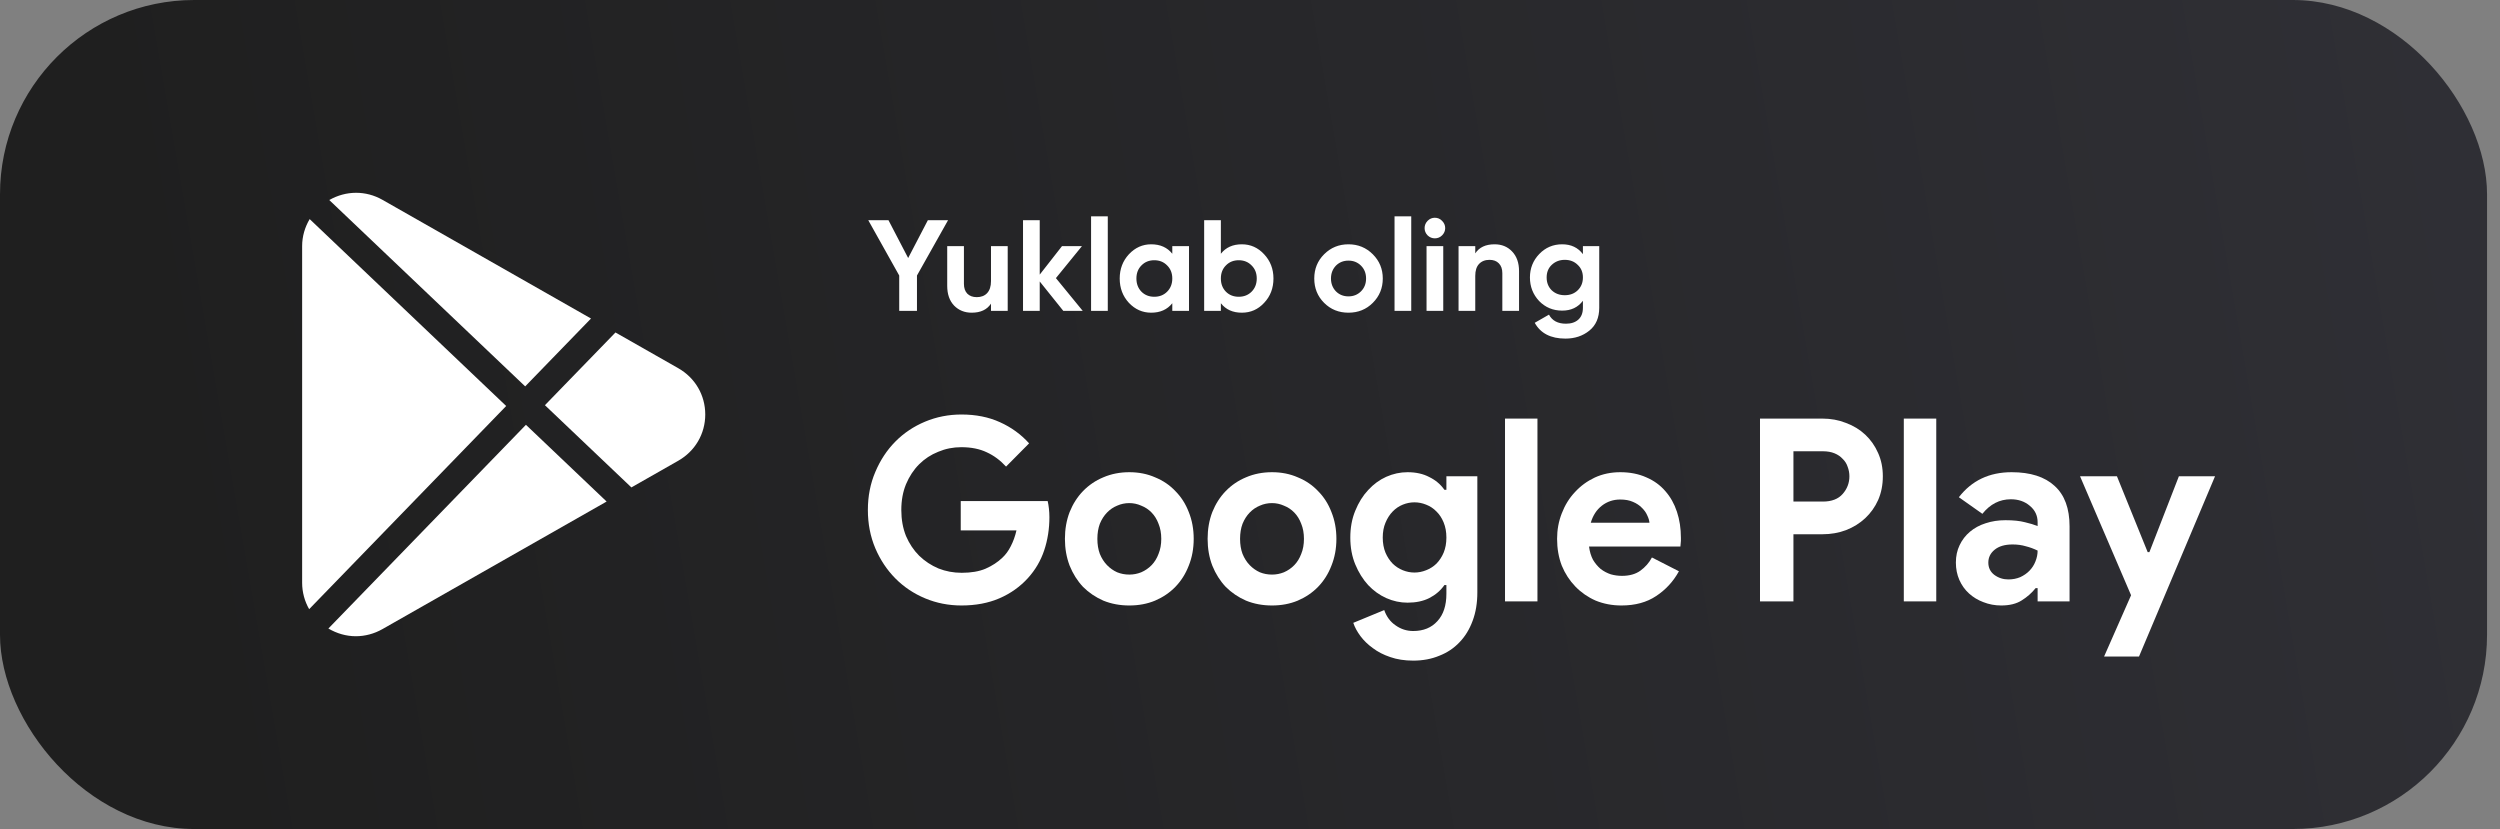 <svg width="193" height="64" viewBox="0 0 193 64" fill="none" xmlns="http://www.w3.org/2000/svg">
<rect x="0" y="0" width="193" height="64" fill="#808080" stroke="none"/>
<rect width="192" height="64" rx="15" fill="url(#paint0_linear_738_15931)"/>
<path d="M74.169 38.681H80.88C80.918 38.839 80.95 39.03 80.976 39.253C81.001 39.477 81.014 39.7 81.014 39.923C81.014 40.83 80.88 41.684 80.612 42.486C80.345 43.287 79.924 44.003 79.351 44.634C78.739 45.304 78.006 45.823 77.152 46.191C76.298 46.559 75.323 46.743 74.227 46.743C73.233 46.743 72.296 46.559 71.416 46.191C70.537 45.823 69.772 45.31 69.122 44.654C68.472 43.996 67.956 43.221 67.574 42.328C67.191 41.421 67 40.436 67 39.371C67 38.307 67.191 37.328 67.574 36.435C67.956 35.528 68.472 34.746 69.122 34.089C69.772 33.432 70.537 32.92 71.416 32.552C72.296 32.184 73.233 32 74.227 32C75.336 32 76.323 32.197 77.19 32.591C78.07 32.986 78.822 33.531 79.446 34.227L77.668 36.021C77.222 35.535 76.725 35.167 76.177 34.917C75.629 34.654 74.972 34.523 74.208 34.523C73.583 34.523 72.99 34.641 72.43 34.878C71.869 35.101 71.378 35.423 70.957 35.843C70.537 36.264 70.199 36.776 69.944 37.381C69.702 37.972 69.581 38.636 69.581 39.371C69.581 40.107 69.702 40.777 69.944 41.382C70.199 41.973 70.537 42.479 70.957 42.899C71.391 43.32 71.888 43.648 72.449 43.885C73.01 44.108 73.609 44.22 74.246 44.22C74.972 44.22 75.584 44.115 76.081 43.905C76.591 43.681 77.025 43.399 77.381 43.057C77.636 42.821 77.853 42.525 78.031 42.17C78.223 41.802 78.369 41.395 78.471 40.948H74.169V38.681Z" fill="white"/>
<path d="M87.183 36.454C87.91 36.454 88.573 36.586 89.172 36.849C89.783 37.098 90.306 37.453 90.739 37.913C91.185 38.36 91.529 38.898 91.772 39.529C92.027 40.16 92.154 40.85 92.154 41.599C92.154 42.347 92.027 43.037 91.772 43.668C91.529 44.299 91.185 44.844 90.739 45.304C90.306 45.751 89.783 46.105 89.172 46.368C88.573 46.618 87.91 46.743 87.183 46.743C86.457 46.743 85.788 46.618 85.176 46.368C84.577 46.105 84.054 45.751 83.608 45.304C83.175 44.844 82.831 44.299 82.576 43.668C82.334 43.037 82.212 42.347 82.212 41.599C82.212 40.85 82.334 40.16 82.576 39.529C82.831 38.898 83.175 38.36 83.608 37.913C84.054 37.453 84.577 37.098 85.176 36.849C85.788 36.586 86.457 36.454 87.183 36.454ZM87.183 44.358C87.502 44.358 87.808 44.299 88.101 44.181C88.407 44.049 88.674 43.865 88.904 43.629C89.133 43.392 89.312 43.103 89.439 42.761C89.579 42.42 89.65 42.032 89.65 41.599C89.65 41.165 89.579 40.777 89.439 40.436C89.312 40.094 89.133 39.805 88.904 39.569C88.674 39.332 88.407 39.155 88.101 39.036C87.808 38.905 87.502 38.839 87.183 38.839C86.852 38.839 86.54 38.905 86.246 39.036C85.953 39.155 85.692 39.332 85.463 39.569C85.233 39.805 85.048 40.094 84.908 40.436C84.781 40.777 84.717 41.165 84.717 41.599C84.717 42.032 84.781 42.42 84.908 42.761C85.048 43.103 85.233 43.392 85.463 43.629C85.692 43.865 85.953 44.049 86.246 44.181C86.54 44.299 86.852 44.358 87.183 44.358Z" fill="white"/>
<path d="M98.199 36.454C98.925 36.454 99.588 36.586 100.187 36.849C100.799 37.098 101.322 37.453 101.755 37.913C102.201 38.36 102.545 38.898 102.787 39.529C103.042 40.16 103.17 40.85 103.17 41.599C103.17 42.347 103.042 43.037 102.787 43.668C102.545 44.299 102.201 44.844 101.755 45.304C101.322 45.751 100.799 46.105 100.187 46.368C99.588 46.618 98.925 46.743 98.199 46.743C97.472 46.743 96.803 46.618 96.191 46.368C95.592 46.105 95.07 45.751 94.624 45.304C94.19 44.844 93.846 44.299 93.591 43.668C93.349 43.037 93.228 42.347 93.228 41.599C93.228 40.85 93.349 40.16 93.591 39.529C93.846 38.898 94.19 38.36 94.624 37.913C95.07 37.453 95.592 37.098 96.191 36.849C96.803 36.586 97.472 36.454 98.199 36.454ZM98.199 44.358C98.517 44.358 98.823 44.299 99.117 44.181C99.422 44.049 99.69 43.865 99.919 43.629C100.149 43.392 100.327 43.103 100.455 42.761C100.595 42.42 100.665 42.032 100.665 41.599C100.665 41.165 100.595 40.777 100.455 40.436C100.327 40.094 100.149 39.805 99.919 39.569C99.69 39.332 99.422 39.155 99.117 39.036C98.823 38.905 98.517 38.839 98.199 38.839C97.867 38.839 97.555 38.905 97.262 39.036C96.969 39.155 96.708 39.332 96.478 39.569C96.249 39.805 96.064 40.094 95.924 40.436C95.796 40.777 95.733 41.165 95.733 41.599C95.733 42.032 95.796 42.42 95.924 42.761C96.064 43.103 96.249 43.392 96.478 43.629C96.708 43.865 96.969 44.049 97.262 44.181C97.555 44.299 97.867 44.358 98.199 44.358Z" fill="white"/>
<path d="M109.1 51C108.437 51 107.844 50.908 107.322 50.724C106.812 50.553 106.366 50.323 105.983 50.034C105.601 49.758 105.282 49.45 105.027 49.108C104.773 48.766 104.588 48.425 104.473 48.083L106.863 47.097C107.041 47.61 107.334 48.004 107.742 48.28C108.15 48.569 108.603 48.714 109.1 48.714C109.89 48.714 110.514 48.458 110.973 47.945C111.432 47.446 111.662 46.743 111.662 45.836V45.166H111.509C111.216 45.586 110.827 45.922 110.342 46.171C109.871 46.408 109.31 46.526 108.66 46.526C108.099 46.526 107.551 46.408 107.016 46.171C106.493 45.935 106.028 45.6 105.62 45.166C105.212 44.719 104.881 44.187 104.626 43.569C104.371 42.952 104.244 42.262 104.244 41.5C104.244 40.738 104.371 40.048 104.626 39.431C104.881 38.8 105.212 38.268 105.62 37.834C106.028 37.387 106.493 37.046 107.016 36.809C107.551 36.573 108.099 36.454 108.66 36.454C109.31 36.454 109.871 36.579 110.342 36.829C110.827 37.065 111.216 37.394 111.509 37.814H111.662V36.77H114.051V45.738C114.051 46.552 113.93 47.282 113.688 47.925C113.446 48.582 113.108 49.134 112.675 49.581C112.242 50.041 111.719 50.389 111.107 50.626C110.508 50.875 109.839 51 109.1 51ZM109.195 44.2C109.501 44.2 109.801 44.141 110.094 44.023C110.4 43.905 110.667 43.734 110.897 43.51C111.126 43.274 111.311 42.991 111.451 42.663C111.591 42.321 111.662 41.934 111.662 41.5C111.662 41.066 111.591 40.679 111.451 40.337C111.311 39.995 111.126 39.713 110.897 39.49C110.667 39.253 110.4 39.076 110.094 38.958C109.801 38.839 109.501 38.78 109.195 38.78C108.889 38.78 108.59 38.839 108.297 38.958C108.004 39.076 107.742 39.253 107.513 39.49C107.283 39.726 107.099 40.015 106.958 40.357C106.818 40.685 106.748 41.066 106.748 41.5C106.748 41.934 106.818 42.321 106.958 42.663C107.099 42.991 107.283 43.274 107.513 43.51C107.742 43.734 108.004 43.905 108.297 44.023C108.59 44.141 108.889 44.2 109.195 44.2Z" fill="white"/>
<path d="M116.187 46.427V32.315H118.691V46.427H116.187Z" fill="white"/>
<path d="M129.613 44.102C129.18 44.89 128.594 45.527 127.854 46.014C127.128 46.5 126.236 46.743 125.178 46.743C124.464 46.743 123.801 46.618 123.189 46.368C122.59 46.105 122.068 45.744 121.622 45.284C121.176 44.824 120.825 44.286 120.57 43.668C120.328 43.037 120.207 42.347 120.207 41.599C120.207 40.902 120.328 40.245 120.57 39.628C120.812 38.997 121.15 38.452 121.583 37.992C122.017 37.519 122.527 37.144 123.113 36.868C123.712 36.592 124.368 36.454 125.082 36.454C125.834 36.454 126.503 36.586 127.09 36.849C127.676 37.098 128.167 37.453 128.562 37.913C128.957 38.36 129.256 38.892 129.46 39.509C129.664 40.127 129.766 40.797 129.766 41.52C129.766 41.612 129.766 41.691 129.766 41.756C129.753 41.835 129.747 41.907 129.747 41.973C129.734 42.039 129.728 42.111 129.728 42.19H122.673C122.724 42.584 122.826 42.926 122.979 43.215C123.145 43.491 123.342 43.727 123.572 43.924C123.814 44.108 124.075 44.246 124.356 44.338C124.636 44.417 124.923 44.456 125.216 44.456C125.789 44.456 126.261 44.325 126.631 44.062C127.013 43.786 127.313 43.445 127.529 43.037L129.613 44.102ZM127.338 40.357C127.325 40.186 127.268 39.995 127.166 39.785C127.077 39.575 126.937 39.378 126.745 39.194C126.567 39.01 126.338 38.859 126.057 38.741C125.789 38.622 125.464 38.563 125.082 38.563C124.547 38.563 124.075 38.721 123.667 39.036C123.259 39.352 122.973 39.792 122.807 40.357H127.338Z" fill="white"/>
<path d="M135.872 46.427V32.315H140.69C141.34 32.315 141.946 32.427 142.507 32.65C143.08 32.861 143.577 33.163 143.998 33.557C144.418 33.951 144.75 34.424 144.992 34.976C145.234 35.515 145.355 36.113 145.355 36.77C145.355 37.44 145.234 38.051 144.992 38.603C144.75 39.141 144.418 39.608 143.998 40.002C143.577 40.396 143.08 40.705 142.507 40.928C141.946 41.139 141.34 41.244 140.69 41.244H138.453V46.427H135.872ZM140.729 38.721C141.404 38.721 141.914 38.524 142.258 38.13C142.602 37.736 142.774 37.282 142.774 36.77C142.774 36.52 142.73 36.277 142.64 36.041C142.564 35.804 142.436 35.6 142.258 35.429C142.092 35.245 141.882 35.101 141.627 34.996C141.372 34.891 141.073 34.838 140.729 34.838H138.453V38.721H140.729Z" fill="white"/>
<path d="M146.974 46.427V32.315H149.479V46.427H146.974Z" fill="white"/>
<path d="M157.304 45.403H157.151C156.858 45.77 156.501 46.086 156.08 46.349C155.672 46.611 155.143 46.743 154.493 46.743C154.009 46.743 153.55 46.657 153.117 46.486C152.696 46.329 152.326 46.105 152.008 45.816C151.689 45.527 151.441 45.179 151.262 44.772C151.084 44.364 150.994 43.918 150.994 43.431C150.994 42.932 151.09 42.486 151.281 42.091C151.472 41.684 151.74 41.336 152.084 41.047C152.428 40.758 152.83 40.541 153.289 40.396C153.76 40.239 154.27 40.16 154.818 40.16C155.43 40.16 155.933 40.212 156.329 40.317C156.724 40.409 157.049 40.508 157.304 40.613V40.317C157.304 39.805 157.106 39.385 156.711 39.056C156.316 38.714 155.825 38.544 155.239 38.544C154.372 38.544 153.639 38.918 153.04 39.667L151.224 38.386C152.218 37.098 153.576 36.454 155.296 36.454C156.749 36.454 157.858 36.809 158.623 37.519C159.388 38.215 159.77 39.253 159.77 40.633V46.427H157.304V45.403ZM157.304 42.505C157.01 42.361 156.705 42.249 156.386 42.17C156.08 42.078 155.742 42.032 155.373 42.032C154.774 42.032 154.308 42.17 153.977 42.446C153.658 42.709 153.499 43.037 153.499 43.431C153.499 43.826 153.652 44.141 153.958 44.378C154.277 44.614 154.64 44.732 155.048 44.732C155.379 44.732 155.685 44.673 155.965 44.555C156.246 44.424 156.482 44.259 156.673 44.062C156.877 43.852 157.03 43.615 157.132 43.353C157.246 43.077 157.304 42.794 157.304 42.505Z" fill="white"/>
<path d="M164.519 45.954L160.58 36.77H163.429L165.8 42.623H165.934L168.209 36.77H171L165.131 50.685H162.435L164.519 45.954Z" fill="white"/>
<path d="M71.63 17H73.19L70.79 21.27V24H69.42V21.27L67.03 17H68.59L70.11 19.92L71.63 17ZM76.505 21.7V19H77.795V24H76.505V23.44C76.199 23.907 75.702 24.14 75.015 24.14C74.469 24.14 74.015 23.957 73.655 23.59C73.302 23.217 73.125 22.71 73.125 22.07V19H74.415V21.91C74.415 22.237 74.502 22.49 74.675 22.67C74.855 22.85 75.099 22.94 75.405 22.94C75.745 22.94 76.012 22.837 76.205 22.63C76.405 22.417 76.505 22.107 76.505 21.7ZM81.517 21.47L83.587 24H82.087L80.267 21.73V24H78.977V17H80.267V21.2L81.987 19H83.527L81.517 21.47ZM85.521 24H84.231V16.7H85.521V24ZM90.501 19.59V19H91.791V24H90.501V23.41C90.115 23.897 89.571 24.14 88.871 24.14C88.205 24.14 87.631 23.887 87.151 23.38C86.678 22.867 86.441 22.24 86.441 21.5C86.441 20.767 86.678 20.143 87.151 19.63C87.631 19.117 88.205 18.86 88.871 18.86C89.571 18.86 90.115 19.103 90.501 19.59ZM88.121 22.52C88.381 22.78 88.711 22.91 89.111 22.91C89.511 22.91 89.841 22.78 90.101 22.52C90.368 22.253 90.501 21.913 90.501 21.5C90.501 21.087 90.368 20.75 90.101 20.49C89.841 20.223 89.511 20.09 89.111 20.09C88.711 20.09 88.381 20.223 88.121 20.49C87.861 20.75 87.731 21.087 87.731 21.5C87.731 21.913 87.861 22.253 88.121 22.52ZM95.871 18.86C96.544 18.86 97.118 19.117 97.591 19.63C98.071 20.143 98.311 20.767 98.311 21.5C98.311 22.247 98.071 22.873 97.591 23.38C97.124 23.887 96.551 24.14 95.871 24.14C95.171 24.14 94.631 23.897 94.251 23.41V24H92.961V17H94.251V19.59C94.631 19.103 95.171 18.86 95.871 18.86ZM94.641 22.52C94.901 22.78 95.231 22.91 95.631 22.91C96.031 22.91 96.361 22.78 96.621 22.52C96.888 22.253 97.021 21.913 97.021 21.5C97.021 21.087 96.888 20.75 96.621 20.49C96.361 20.223 96.031 20.09 95.631 20.09C95.231 20.09 94.901 20.223 94.641 20.49C94.381 20.75 94.251 21.087 94.251 21.5C94.251 21.913 94.381 22.253 94.641 22.52ZM105.981 23.38C105.474 23.887 104.848 24.14 104.101 24.14C103.354 24.14 102.728 23.887 102.221 23.38C101.714 22.873 101.461 22.247 101.461 21.5C101.461 20.76 101.714 20.137 102.221 19.63C102.734 19.117 103.361 18.86 104.101 18.86C104.841 18.86 105.468 19.117 105.981 19.63C106.494 20.143 106.751 20.767 106.751 21.5C106.751 22.24 106.494 22.867 105.981 23.38ZM103.131 22.49C103.391 22.75 103.714 22.88 104.101 22.88C104.488 22.88 104.811 22.75 105.071 22.49C105.331 22.23 105.461 21.9 105.461 21.5C105.461 21.1 105.331 20.77 105.071 20.51C104.811 20.25 104.488 20.12 104.101 20.12C103.714 20.12 103.391 20.25 103.131 20.51C102.878 20.777 102.751 21.107 102.751 21.5C102.751 21.893 102.878 22.223 103.131 22.49ZM108.948 24H107.658V16.7H108.948V24ZM110.769 18.4C110.556 18.4 110.369 18.323 110.209 18.17C110.056 18.01 109.979 17.823 109.979 17.61C109.979 17.397 110.056 17.21 110.209 17.05C110.369 16.89 110.556 16.81 110.769 16.81C110.989 16.81 111.176 16.89 111.329 17.05C111.489 17.21 111.569 17.397 111.569 17.61C111.569 17.823 111.489 18.01 111.329 18.17C111.176 18.323 110.989 18.4 110.769 18.4ZM111.419 24H110.129V19H111.419V24ZM115.38 18.86C115.933 18.86 116.383 19.043 116.73 19.41C117.09 19.783 117.27 20.29 117.27 20.93V24H115.98V21.09C115.98 20.763 115.89 20.51 115.71 20.33C115.536 20.15 115.296 20.06 114.99 20.06C114.65 20.06 114.38 20.167 114.18 20.38C113.986 20.587 113.89 20.893 113.89 21.3V24H112.6V19H113.89V19.56C114.196 19.093 114.693 18.86 115.38 18.86ZM122.201 19.62V19H123.461V23.76C123.461 24.527 123.205 25.117 122.691 25.53C122.185 25.937 121.571 26.14 120.851 26.14C119.718 26.14 118.928 25.733 118.481 24.92L119.581 24.29C119.828 24.757 120.265 24.99 120.891 24.99C121.298 24.99 121.618 24.883 121.851 24.67C122.085 24.457 122.201 24.153 122.201 23.76V23.22C121.821 23.727 121.288 23.98 120.601 23.98C119.895 23.98 119.301 23.733 118.821 23.24C118.348 22.733 118.111 22.127 118.111 21.42C118.111 20.713 118.351 20.11 118.831 19.61C119.311 19.11 119.901 18.86 120.601 18.86C121.288 18.86 121.821 19.113 122.201 19.62ZM121.801 22.41C122.068 22.15 122.201 21.82 122.201 21.42C122.201 21.02 122.068 20.697 121.801 20.45C121.541 20.19 121.208 20.06 120.801 20.06C120.401 20.06 120.065 20.19 119.791 20.45C119.531 20.697 119.401 21.02 119.401 21.42C119.401 21.82 119.531 22.15 119.791 22.41C120.058 22.663 120.395 22.79 120.801 22.79C121.208 22.79 121.541 22.663 121.801 22.41Z" fill="white"/>
<path d="M29.533 15.431C28.234 14.691 26.709 14.708 25.419 15.442L40.544 29.829L45.625 24.59L29.533 15.431Z" fill="white"/>
<path d="M23.906 16.913C23.537 17.536 23.325 18.248 23.325 19.003V44.989C23.325 45.72 23.518 46.418 23.867 47.028L39.077 31.343L23.906 16.913Z" fill="white"/>
<path d="M52.361 28.425L47.515 25.667L42.068 31.281L48.743 37.629L52.363 35.568C53.666 34.824 54.446 33.489 54.446 31.995C54.444 30.502 53.666 29.167 52.361 28.425Z" fill="white"/>
<path d="M40.602 32.795L25.351 48.522C26.012 48.911 26.739 49.117 27.469 49.117C28.174 49.117 28.884 48.932 29.533 48.562L46.831 38.719L40.602 32.795Z" fill="white"/>
<defs>
<linearGradient id="paint0_linear_738_15931" x1="202" y1="32" x2="17" y2="64" gradientUnits="userSpaceOnUse">
<stop stop-color="#303036"/>
<stop offset="1" stop-color="#1F1F1F"/>
</linearGradient>
</defs>
</svg>
